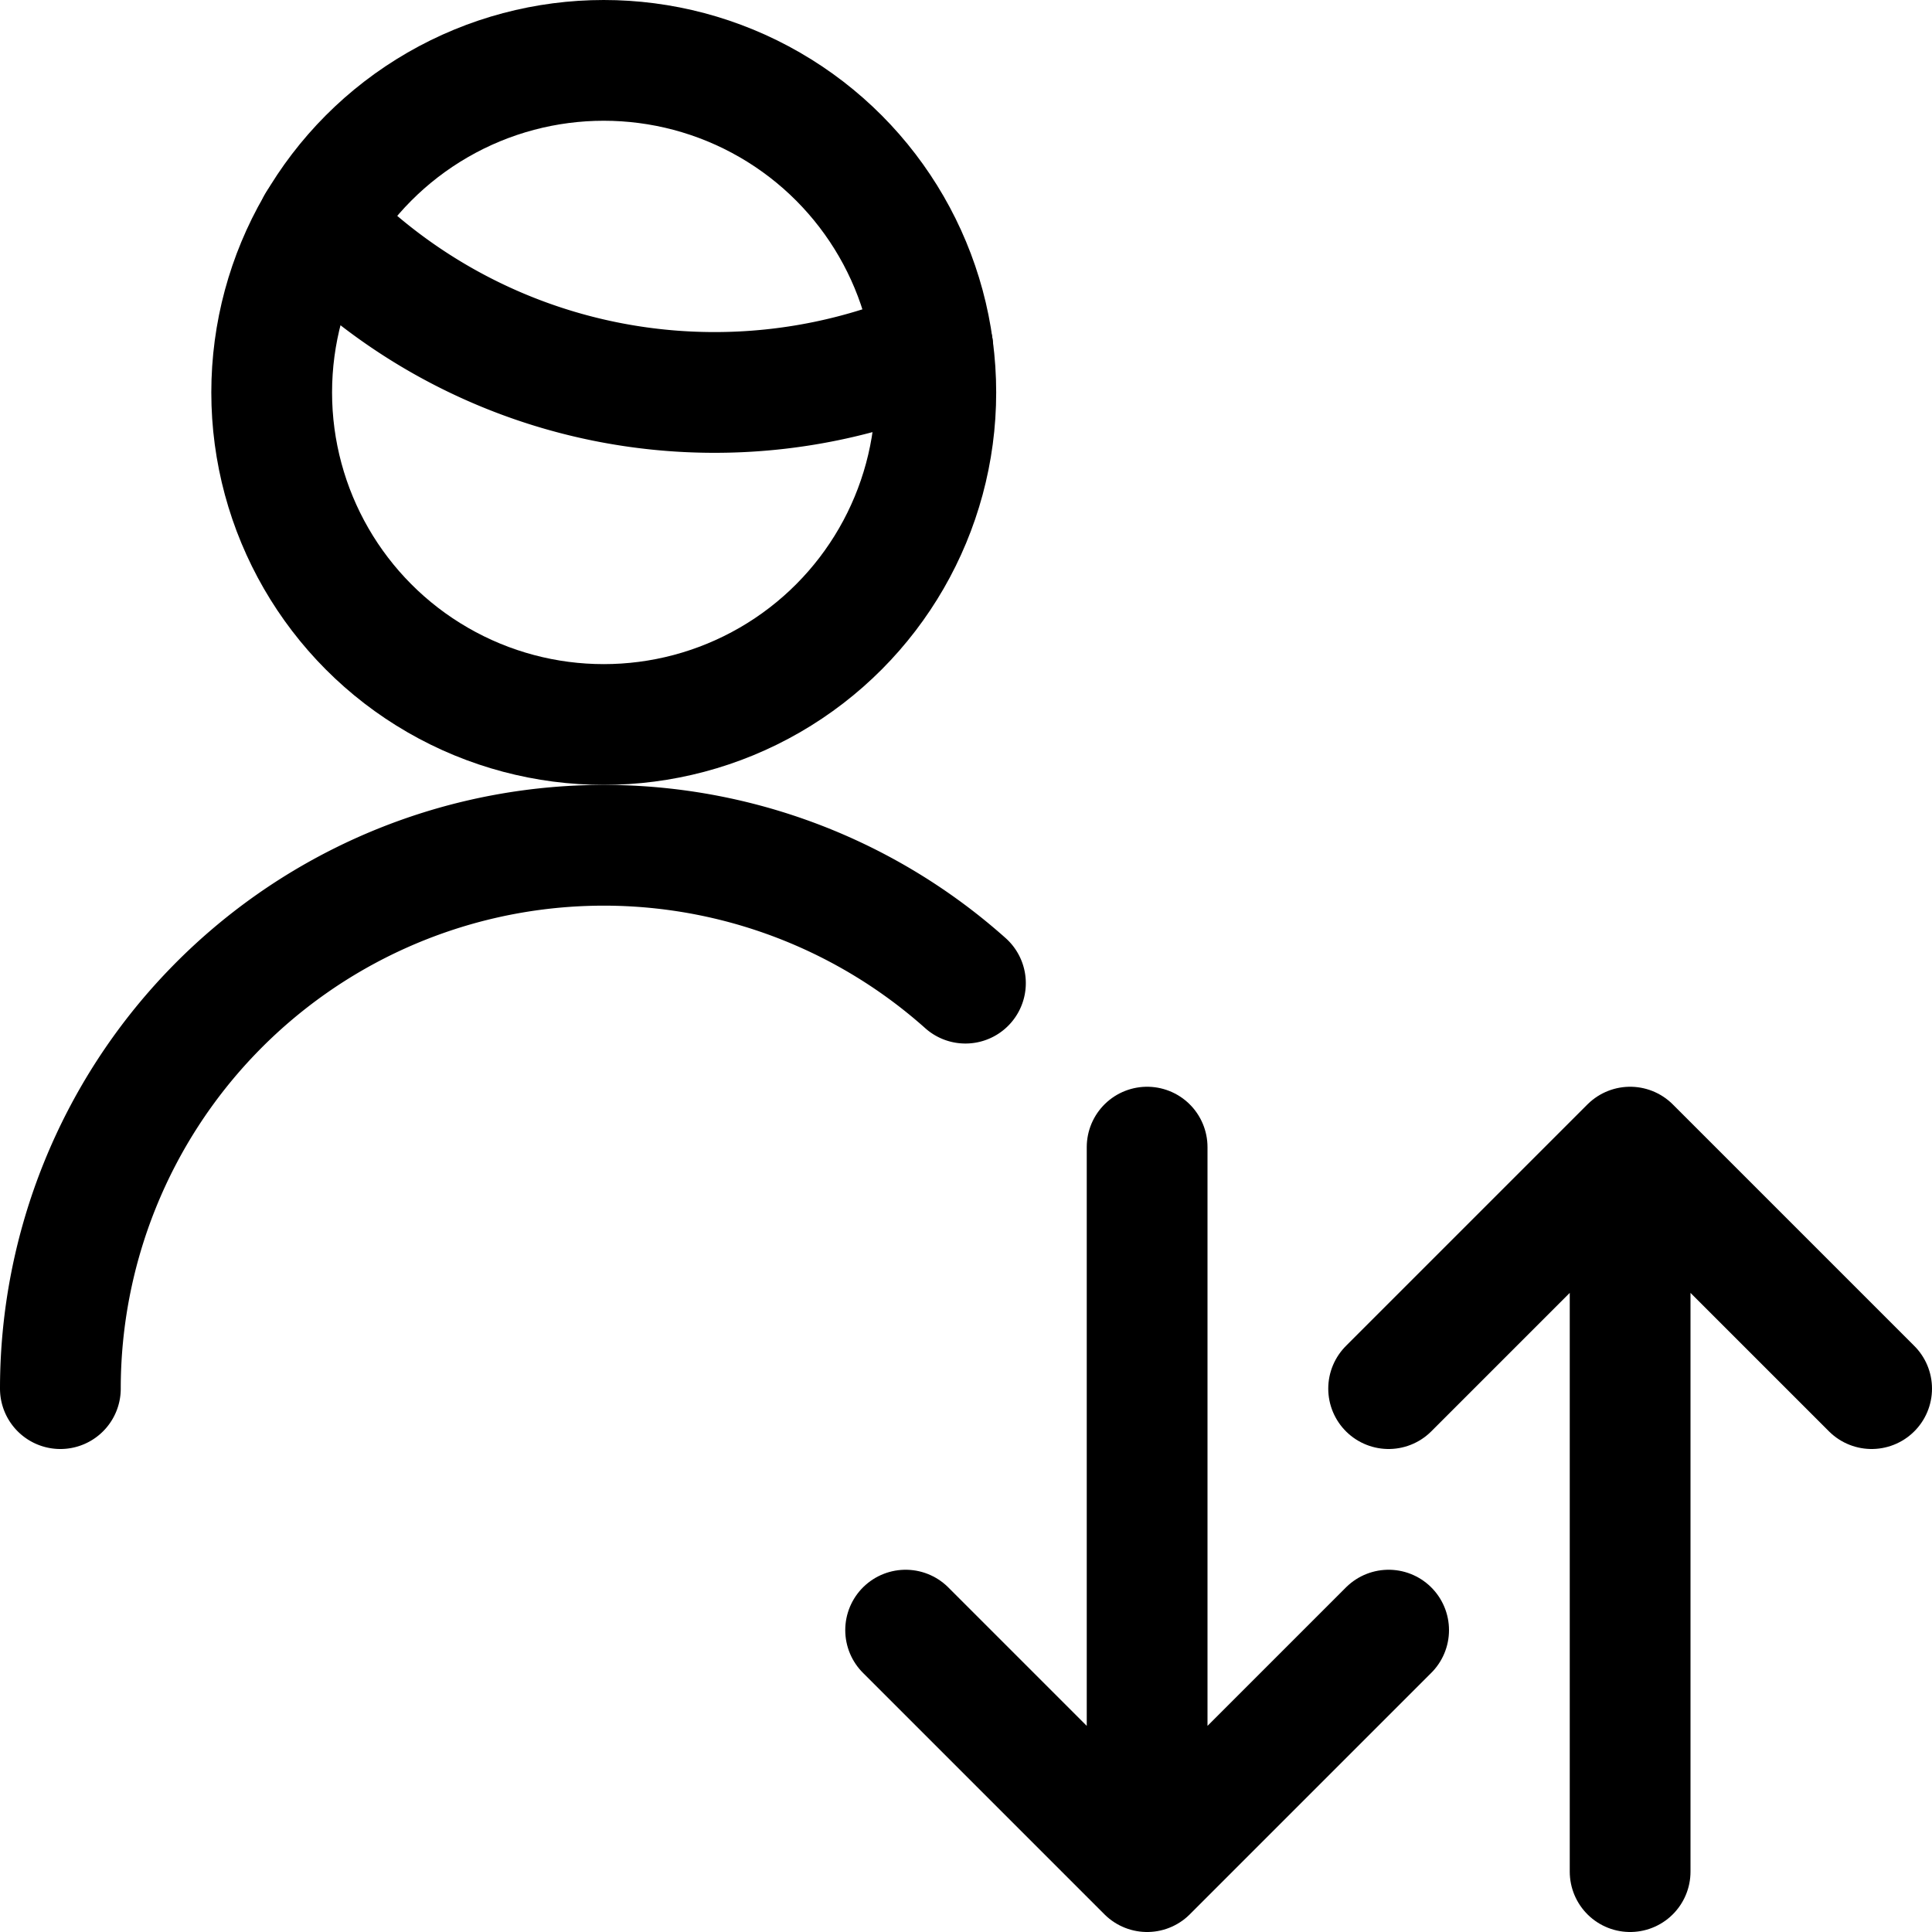 <svg id="Regular" xmlns="http://www.w3.org/2000/svg" viewBox="0 0 24 24" width="24" height="24"><defs><style>.cls-1{fill:none;stroke:#000;stroke-linecap:round;stroke-linejoin:round;stroke-width:1.5px}</style></defs><title>single-man-actions-up-down</title><path class="cls-1" d="M.75 17.25a6.75 6.75 0 0 1 11.243-5.037M3.945 2.781a6.848 6.848 0 0 0 4.93 2.094 6.847 6.847 0 0 0 2.712-.558"/><circle class="cls-1" cx="7.5" cy="4.875" r="4.125"/><path class="cls-1" d="M11.25 20.25l3 3 3-3m-3 3v-9m3 3l3-3 3 3m-3-3v9"/></svg>